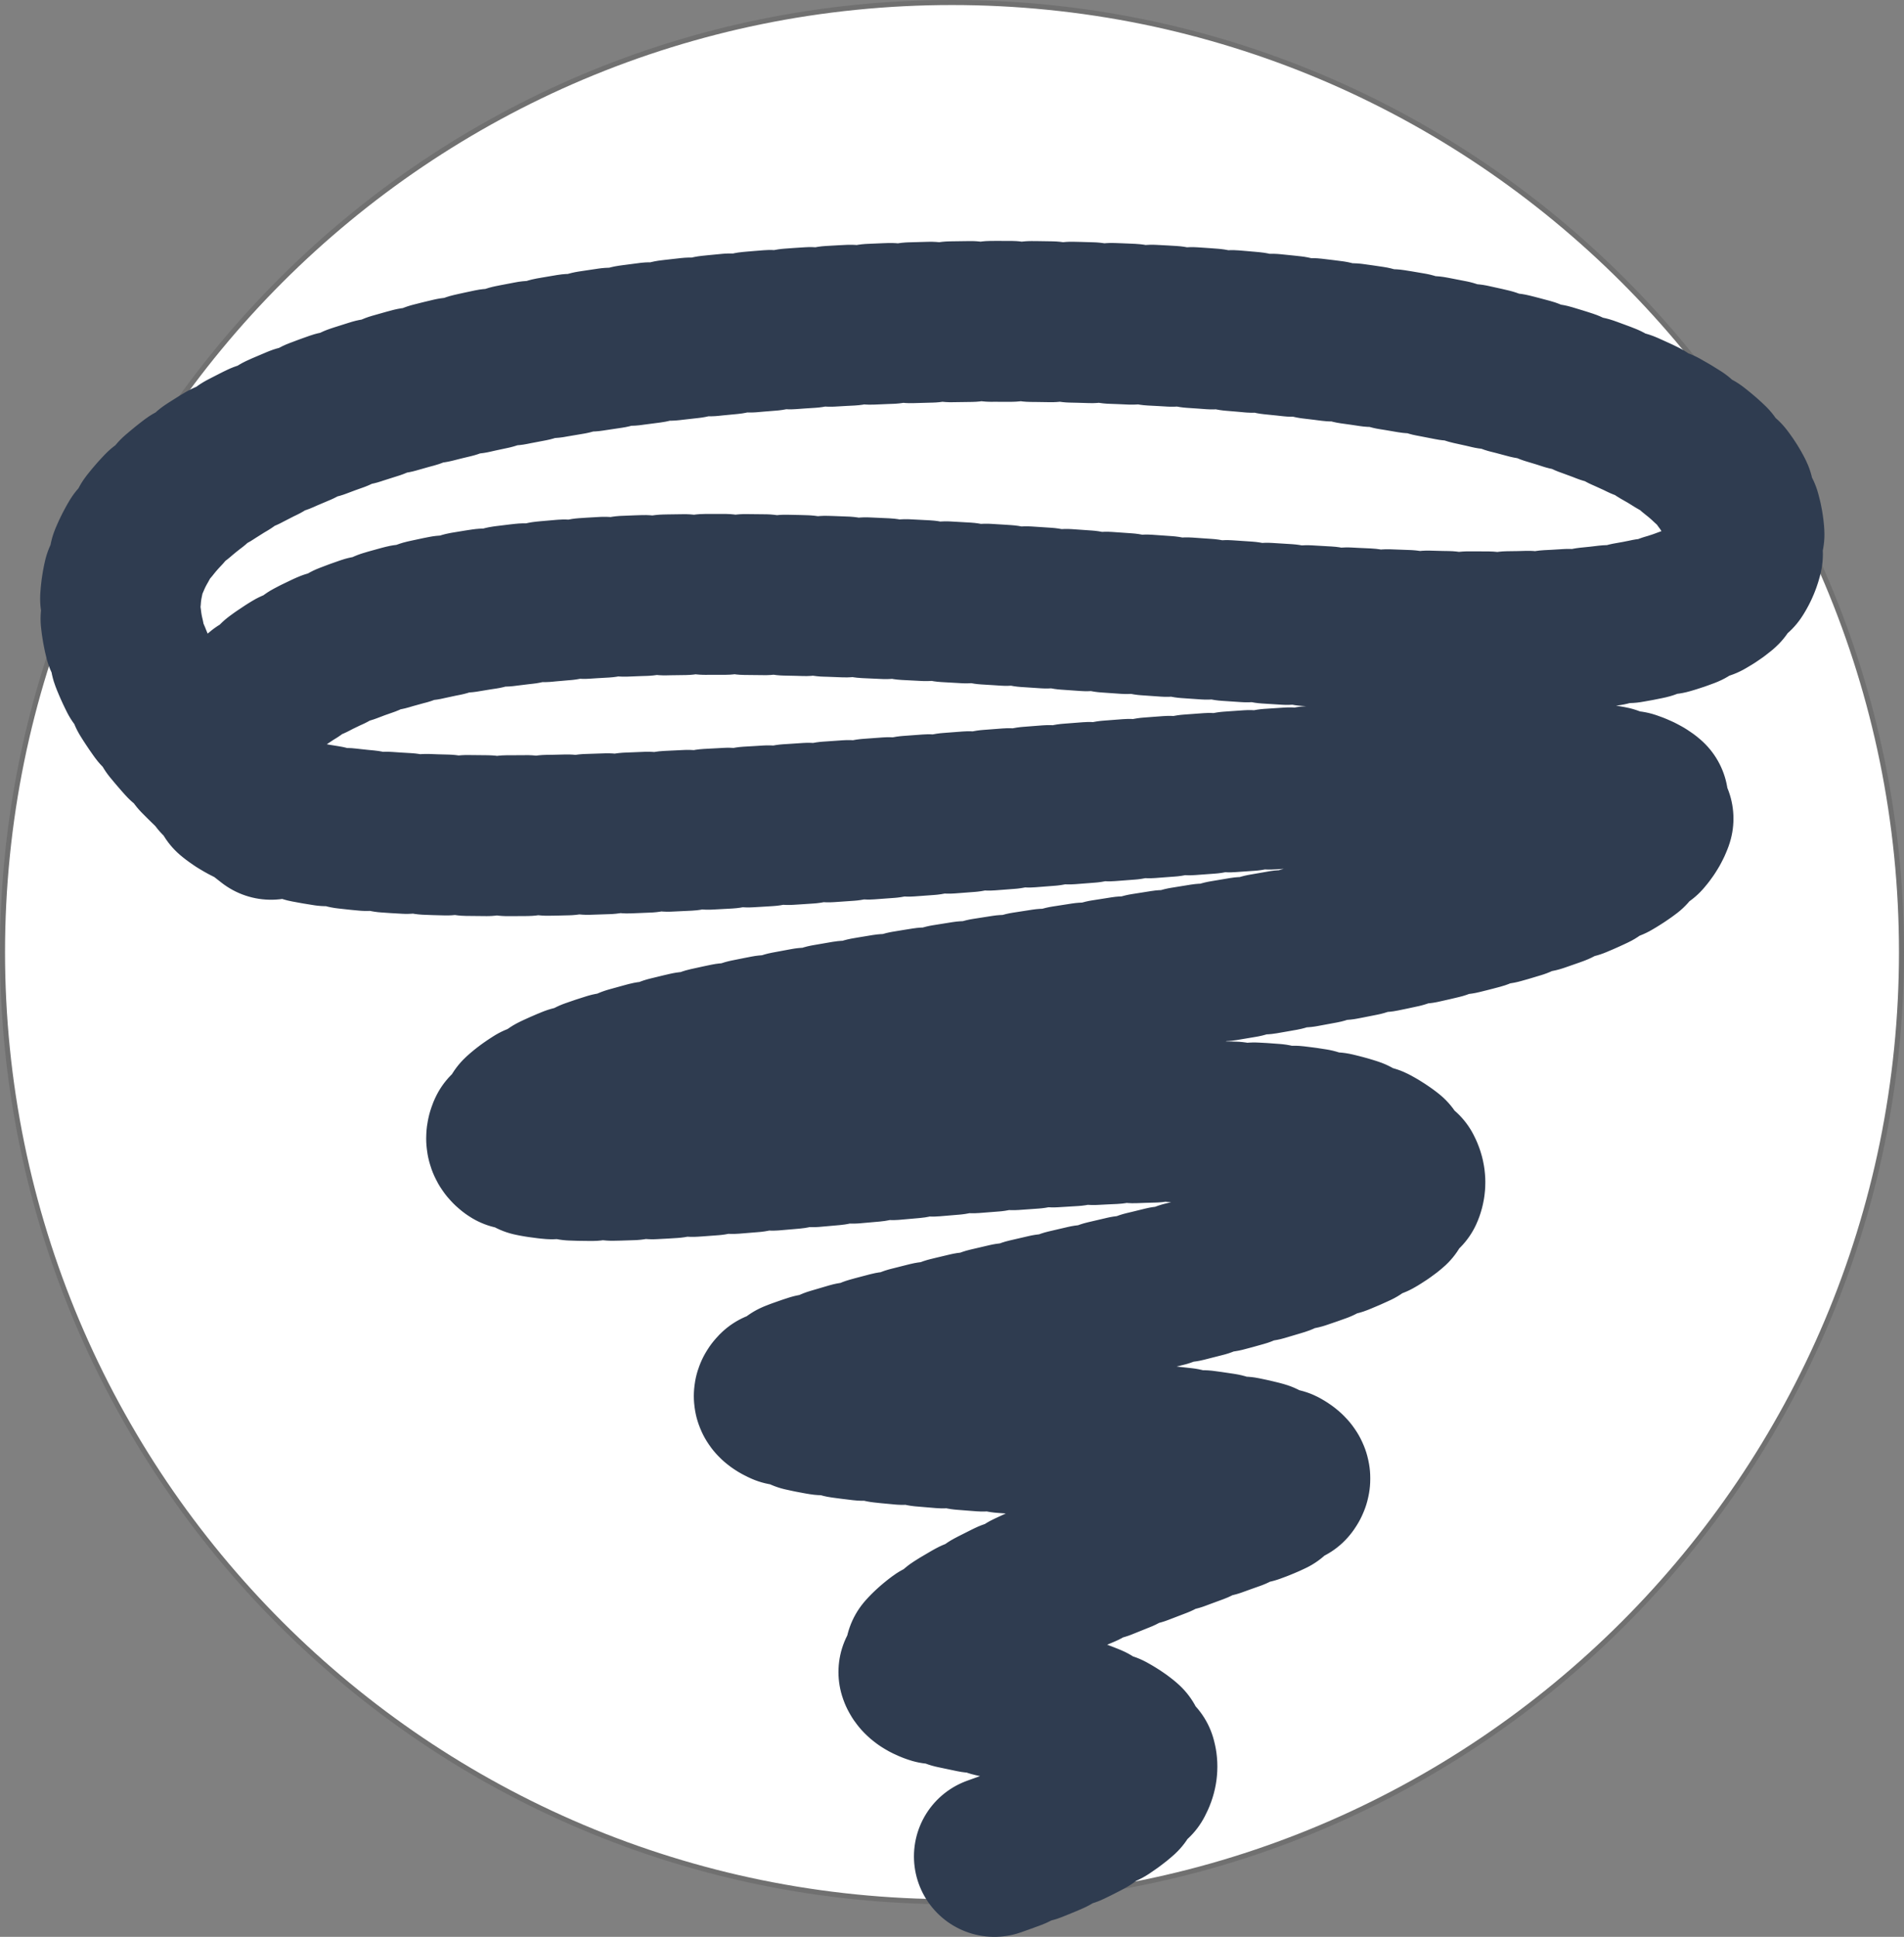 <svg xmlns="http://www.w3.org/2000/svg" width="378.785" height="385.272" viewBox="0 0 378.785 385.272">
  <rect x="0" y="0" width="378.785" height="385.272" fill="#808080" stroke="none"/>
  <g id="Agrupar_1" data-name="Agrupar 1" transform="translate(-494 -134)">
    <g id="Caminho_2" data-name="Caminho 2" transform="translate(494 134)" fill="#fff">
      <path d="M 189.392 378.285 C 176.576 378.285 163.768 376.994 151.324 374.447 C 139.196 371.966 127.267 368.263 115.867 363.441 C 104.675 358.707 93.879 352.847 83.781 346.025 C 73.779 339.268 64.373 331.507 55.825 322.96 C 47.277 314.412 39.517 305.006 32.76 295.004 C 25.937 284.906 20.078 274.11 15.344 262.918 C 10.522 251.518 6.819 239.589 4.338 227.461 C 1.791 215.017 0.5 202.209 0.5 189.392 C 0.5 176.576 1.791 163.768 4.338 151.323 C 6.819 139.196 10.522 127.266 15.344 115.867 C 20.078 104.675 25.937 93.879 32.76 83.781 C 39.517 73.779 47.277 64.373 55.825 55.825 C 64.373 47.277 73.779 39.517 83.781 32.76 C 93.879 25.937 104.675 20.078 115.867 15.344 C 127.267 10.522 139.196 6.819 151.324 4.338 C 163.768 1.791 176.576 0.5 189.392 0.5 C 202.209 0.5 215.017 1.791 227.461 4.338 C 239.589 6.819 251.518 10.522 262.918 15.344 C 274.11 20.078 284.906 25.937 295.004 32.76 C 305.006 39.517 314.412 47.277 322.96 55.825 C 331.507 64.373 339.268 73.779 346.025 83.781 C 352.847 93.879 358.707 104.675 363.441 115.867 C 368.263 127.266 371.966 139.196 374.447 151.323 C 376.994 163.768 378.285 176.576 378.285 189.392 C 378.285 202.209 376.994 215.017 374.447 227.461 C 371.966 239.589 368.263 251.518 363.441 262.918 C 358.707 274.11 352.847 284.906 346.025 295.004 C 339.268 305.006 331.507 314.412 322.96 322.96 C 314.412 331.507 305.006 339.268 295.004 346.025 C 284.906 352.847 274.11 358.707 262.918 363.441 C 251.518 368.263 239.589 371.966 227.461 374.447 C 215.017 376.994 202.209 378.285 189.392 378.285 Z" stroke="none"/>
      <path d="M 189.392 1 C 176.61 1 163.835 2.288 151.424 4.827 C 139.328 7.303 127.431 10.996 116.062 15.804 C 104.899 20.526 94.133 26.37 84.061 33.174 C 74.085 39.913 64.704 47.653 56.179 56.179 C 47.654 64.704 39.914 74.085 33.174 84.061 C 26.37 94.132 20.526 104.899 15.804 116.062 C 10.996 127.431 7.303 139.328 4.828 151.424 C 2.288 163.835 1 176.61 1 189.392 C 1 202.175 2.288 214.95 4.828 227.361 C 7.303 239.457 10.996 251.354 15.804 262.723 C 20.526 273.886 26.37 284.652 33.174 294.724 C 39.914 304.7 47.654 314.081 56.179 322.606 C 64.704 331.131 74.085 338.871 84.061 345.611 C 94.133 352.415 104.899 358.259 116.062 362.98 C 127.431 367.789 139.328 371.482 151.424 373.957 C 163.835 376.497 176.61 377.785 189.392 377.785 C 202.175 377.785 214.95 376.497 227.361 373.957 C 239.457 371.482 251.354 367.789 262.723 362.98 C 273.886 358.259 284.652 352.415 294.724 345.611 C 304.7 338.871 314.081 331.131 322.606 322.606 C 331.131 314.081 338.871 304.7 345.611 294.724 C 352.415 284.652 358.259 273.886 362.98 262.723 C 367.789 251.354 371.482 239.457 373.957 227.361 C 376.497 214.95 377.785 202.175 377.785 189.392 C 377.785 176.61 376.497 163.835 373.957 151.424 C 371.482 139.328 367.789 127.431 362.98 116.062 C 358.259 104.899 352.415 94.132 345.611 84.061 C 338.871 74.085 331.131 64.704 322.606 56.179 C 314.081 47.653 304.7 39.913 294.724 33.174 C 284.652 26.37 273.886 20.526 262.723 15.804 C 251.354 10.996 239.457 7.303 227.361 4.827 C 214.95 2.288 202.175 1 189.392 1 M 189.392 -3.0517578125e-05 C 293.991 -3.0517578125e-05 378.785 84.794 378.785 189.392 C 378.785 293.991 293.991 378.785 189.392 378.785 C 84.794 378.785 0 293.991 0 189.392 C 0 84.794 84.794 -3.0517578125e-05 189.392 -3.0517578125e-05 Z" stroke="none" fill="#707070"/>
    </g>
    <g id="Twirl_Logo" data-name="Twirl Logo" transform="translate(-51.637 -67.17)">
      <path id="Caminho_1" data-name="Caminho 1" stroke="#2f3c50" d="M495.025,514.414c61.324-21.537,6.642-30.175-10.279-33.919s12.089-18.944,60.644-35.975-130.578-11.413-87.368-25.7,143.347-26.99,113.065-45.226-195.127,17.866-170.625-6.167,214.823-29.808,225.552-59.31-333.477,36.7-280.029-21.891,318.637,21.585,296.949-40.5-434.682-47.9-291.81,62.388" fill="#fff" transform="translate(248.434 56.028)" stroke-linecap="round" stroke-linejoin="round" stroke-width="32" stroke-dasharray="4 4"/>
    </g>
  </g>
</svg>
